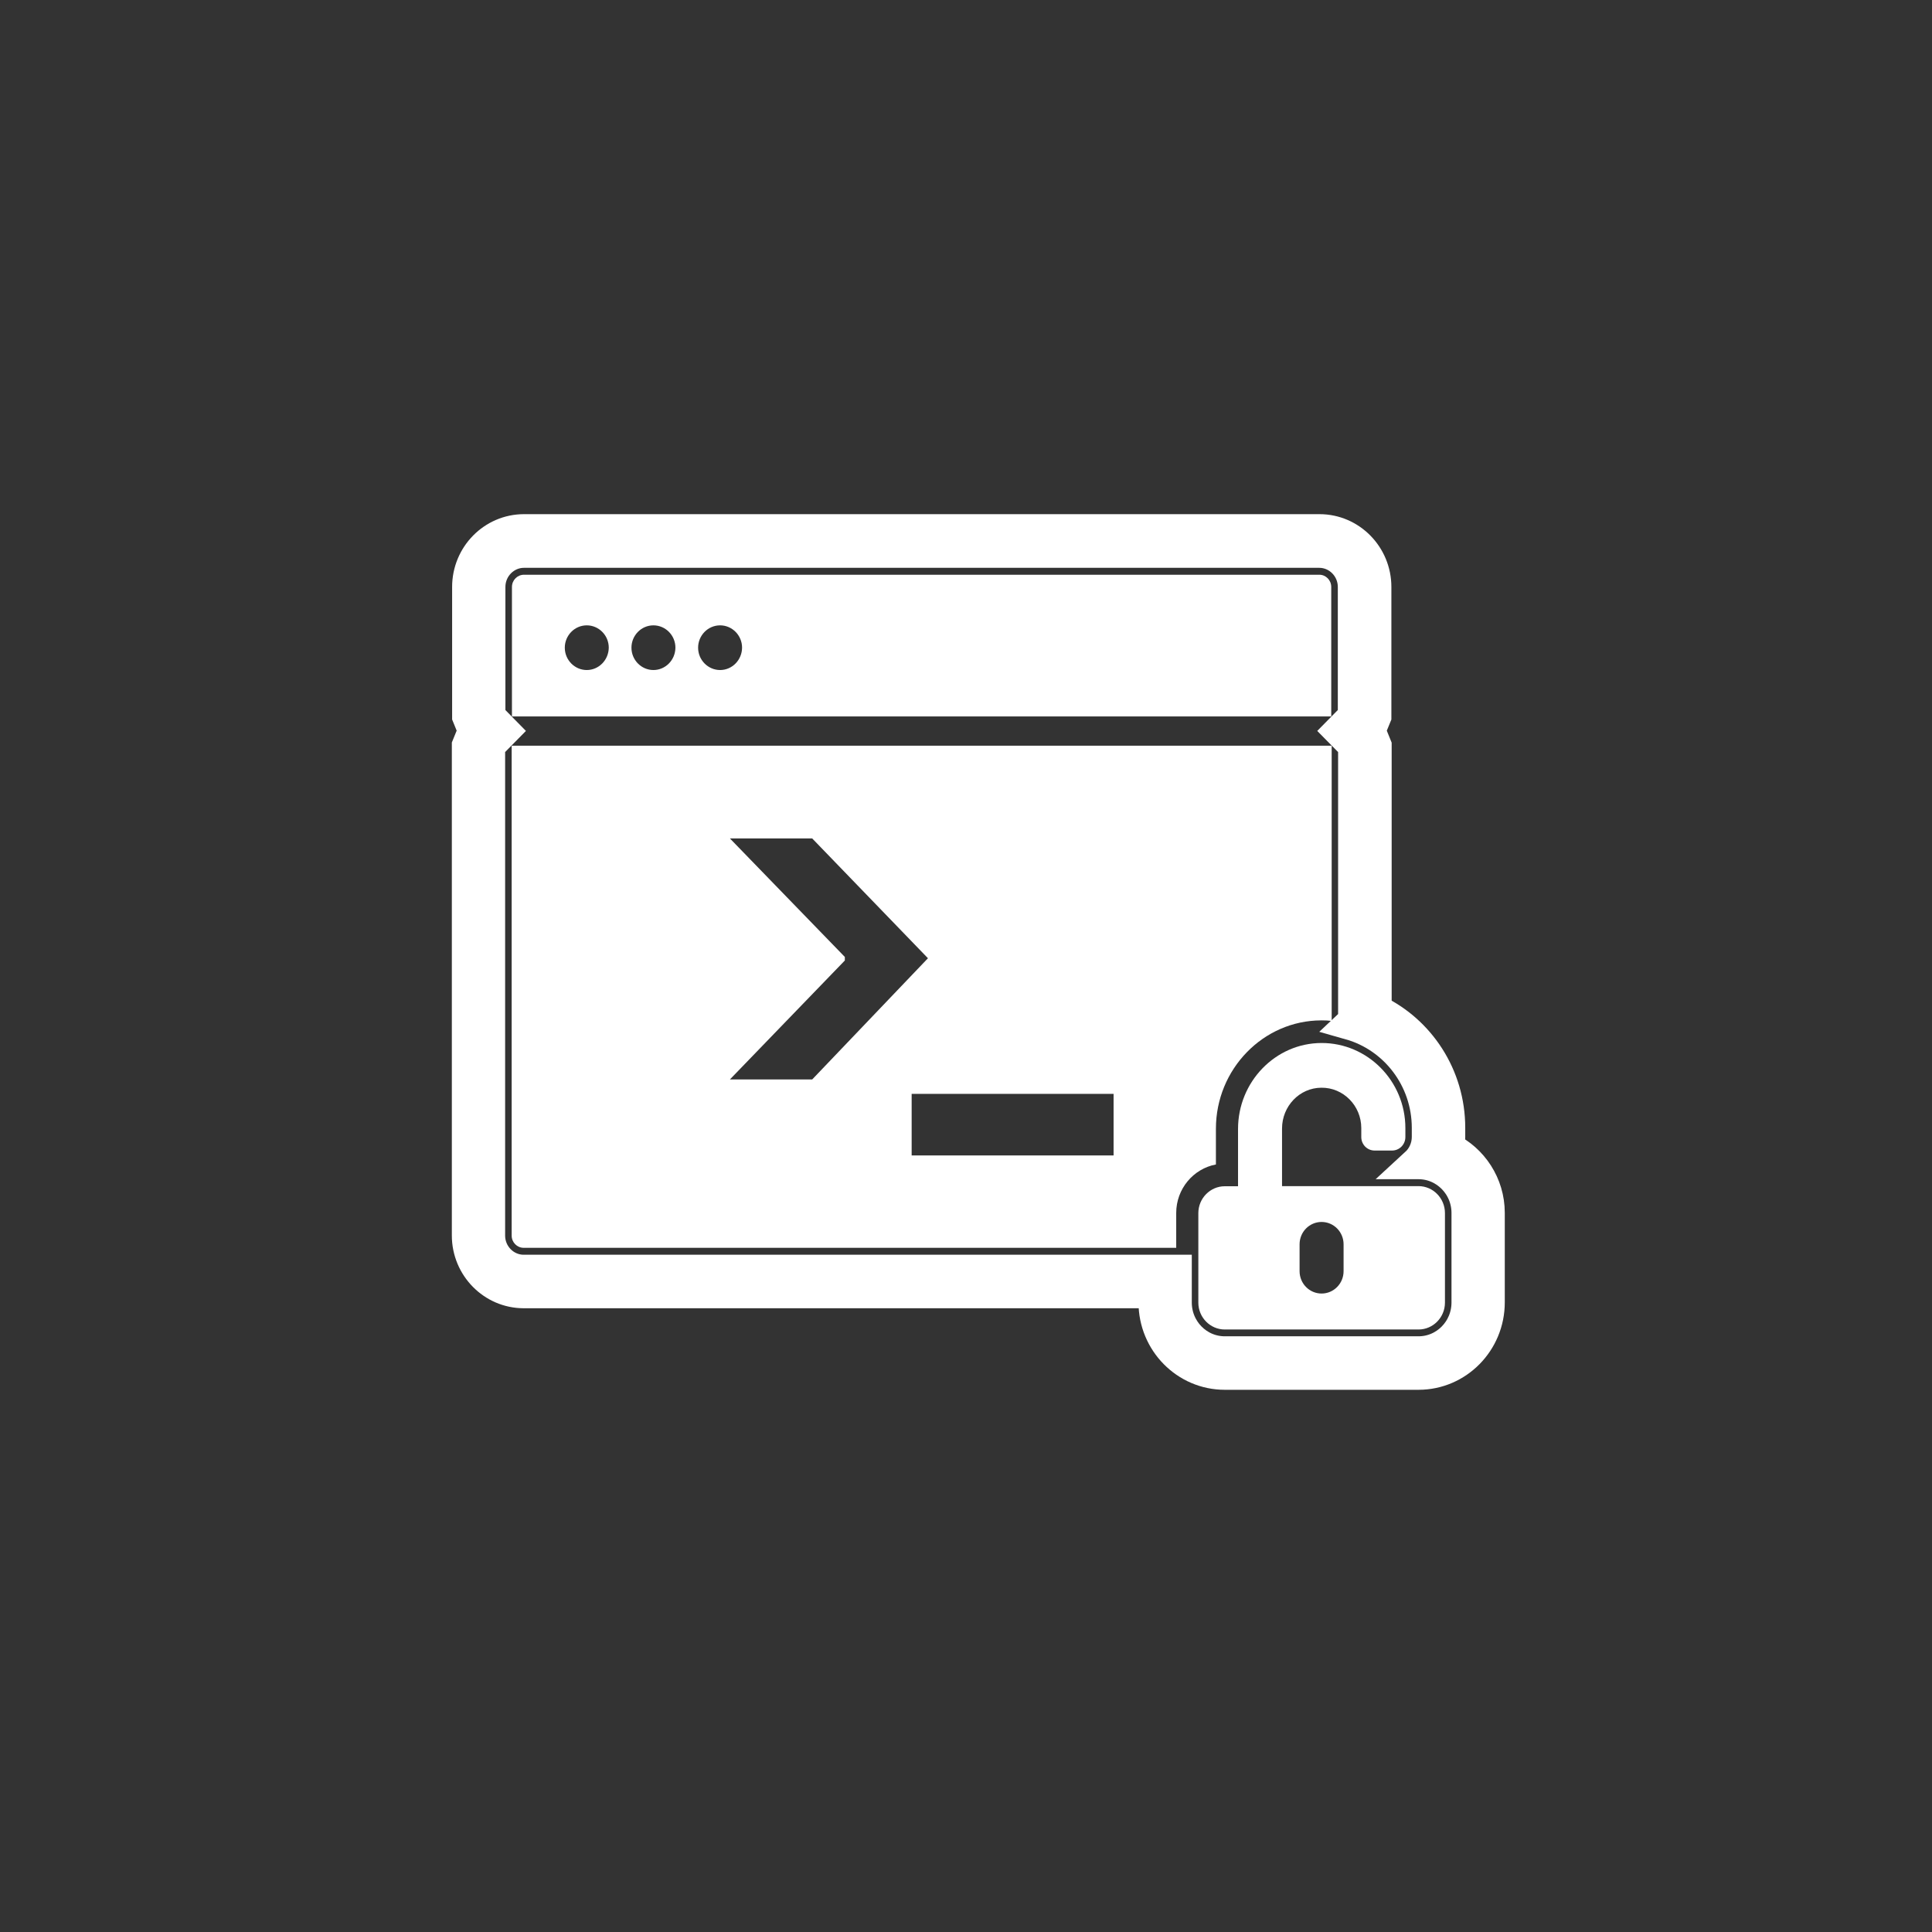 <svg width="62" height="62" viewBox="0 0 62 62" fill="none" xmlns="http://www.w3.org/2000/svg">
<rect x="0" y="0" width="62" height="62" fill="#333333" stroke="none"/>
<path d="M42.34 18.444H16.815C16.602 18.444 16.429 18.619 16.429 18.836V22.991H42.721V18.836C42.721 18.619 42.548 18.444 42.34 18.444ZM18.83 21.502C18.444 21.502 18.125 21.182 18.125 20.785C18.125 20.392 18.44 20.068 18.83 20.068C19.216 20.068 19.536 20.388 19.536 20.785C19.531 21.182 19.216 21.502 18.83 21.502ZM20.969 21.502C20.583 21.502 20.264 21.182 20.264 20.785C20.264 20.392 20.579 20.068 20.969 20.068C21.356 20.068 21.675 20.388 21.675 20.785C21.671 21.182 21.356 21.502 20.969 21.502ZM23.109 21.502C22.723 21.502 22.403 21.182 22.403 20.785C22.403 20.392 22.718 20.068 23.109 20.068C23.495 20.068 23.814 20.388 23.814 20.785C23.81 21.182 23.495 21.502 23.109 21.502Z" fill="white"/>
<path d="M37.746 38.925C37.746 38.15 38.297 37.505 39.02 37.369V36.223C39.02 34.31 40.538 32.749 42.402 32.745H42.415C42.522 32.745 42.633 32.749 42.735 32.763V23.93H16.42V39.652C16.42 39.868 16.593 40.044 16.806 40.044H37.746V38.925ZM23.424 34.64L27.112 30.823V30.71L23.424 26.907H26.065L29.779 30.751L26.065 34.64H23.424V34.64ZM29.256 37.08V35.104H35.736V37.08H29.256Z" fill="white"/>
<path d="M46.485 36.837C46.507 36.719 46.521 36.602 46.521 36.48V36.191C46.521 34.522 45.553 33.079 44.16 32.416V23.93L43.964 23.447L44.151 22.991V18.836C44.151 17.826 43.343 17 42.344 17H16.815C15.821 17 15.009 17.821 15.009 18.836V22.991L15.195 23.447L15 23.925V39.647C15 40.658 15.812 41.483 16.806 41.483H37.036V41.795C37.036 43.067 38.052 44.1 39.304 44.1H45.522C46.774 44.1 47.79 43.067 47.79 41.795V38.921C47.79 38.005 47.253 37.207 46.485 36.837Z" stroke="white" stroke-miterlimit="10"/>
<path d="M45.522 37.342H45.429C45.66 37.13 45.806 36.823 45.806 36.485V36.196C45.806 34.612 44.754 33.277 43.321 32.871L43.441 32.758V23.929L42.974 23.456L43.432 22.991V18.836C43.432 18.222 42.939 17.722 42.335 17.722H16.815C16.212 17.722 15.719 18.222 15.719 18.836V22.991L16.176 23.456L15.71 23.929V39.652C15.71 40.265 16.203 40.766 16.806 40.766H37.746V41.799C37.746 42.674 38.443 43.383 39.304 43.383H45.522C46.383 43.383 47.08 42.674 47.08 41.799V38.925C47.08 38.05 46.379 37.342 45.522 37.342Z" stroke="white" stroke-miterlimit="10"/>
<path d="M45.522 38.064H41.142V36.214C41.142 35.501 41.701 34.91 42.402 34.906C43.108 34.897 43.685 35.483 43.685 36.201V36.489C43.685 36.728 43.875 36.922 44.111 36.922H44.674C44.91 36.922 45.1 36.728 45.1 36.489V36.201C45.1 34.694 43.889 33.467 42.406 33.471C40.924 33.476 39.73 34.721 39.73 36.228V38.068H39.304C38.838 38.068 38.456 38.456 38.456 38.93V41.804C38.456 42.278 38.838 42.665 39.304 42.665H45.522C45.988 42.665 46.37 42.278 46.37 41.804V38.93C46.37 38.452 45.988 38.064 45.522 38.064ZM43.117 40.793C43.117 41.19 42.801 41.511 42.411 41.511C42.02 41.511 41.705 41.19 41.705 40.793V39.931C41.705 39.535 42.02 39.214 42.411 39.214C42.801 39.214 43.117 39.535 43.117 39.931V40.793Z" fill="white"/>
</svg>
